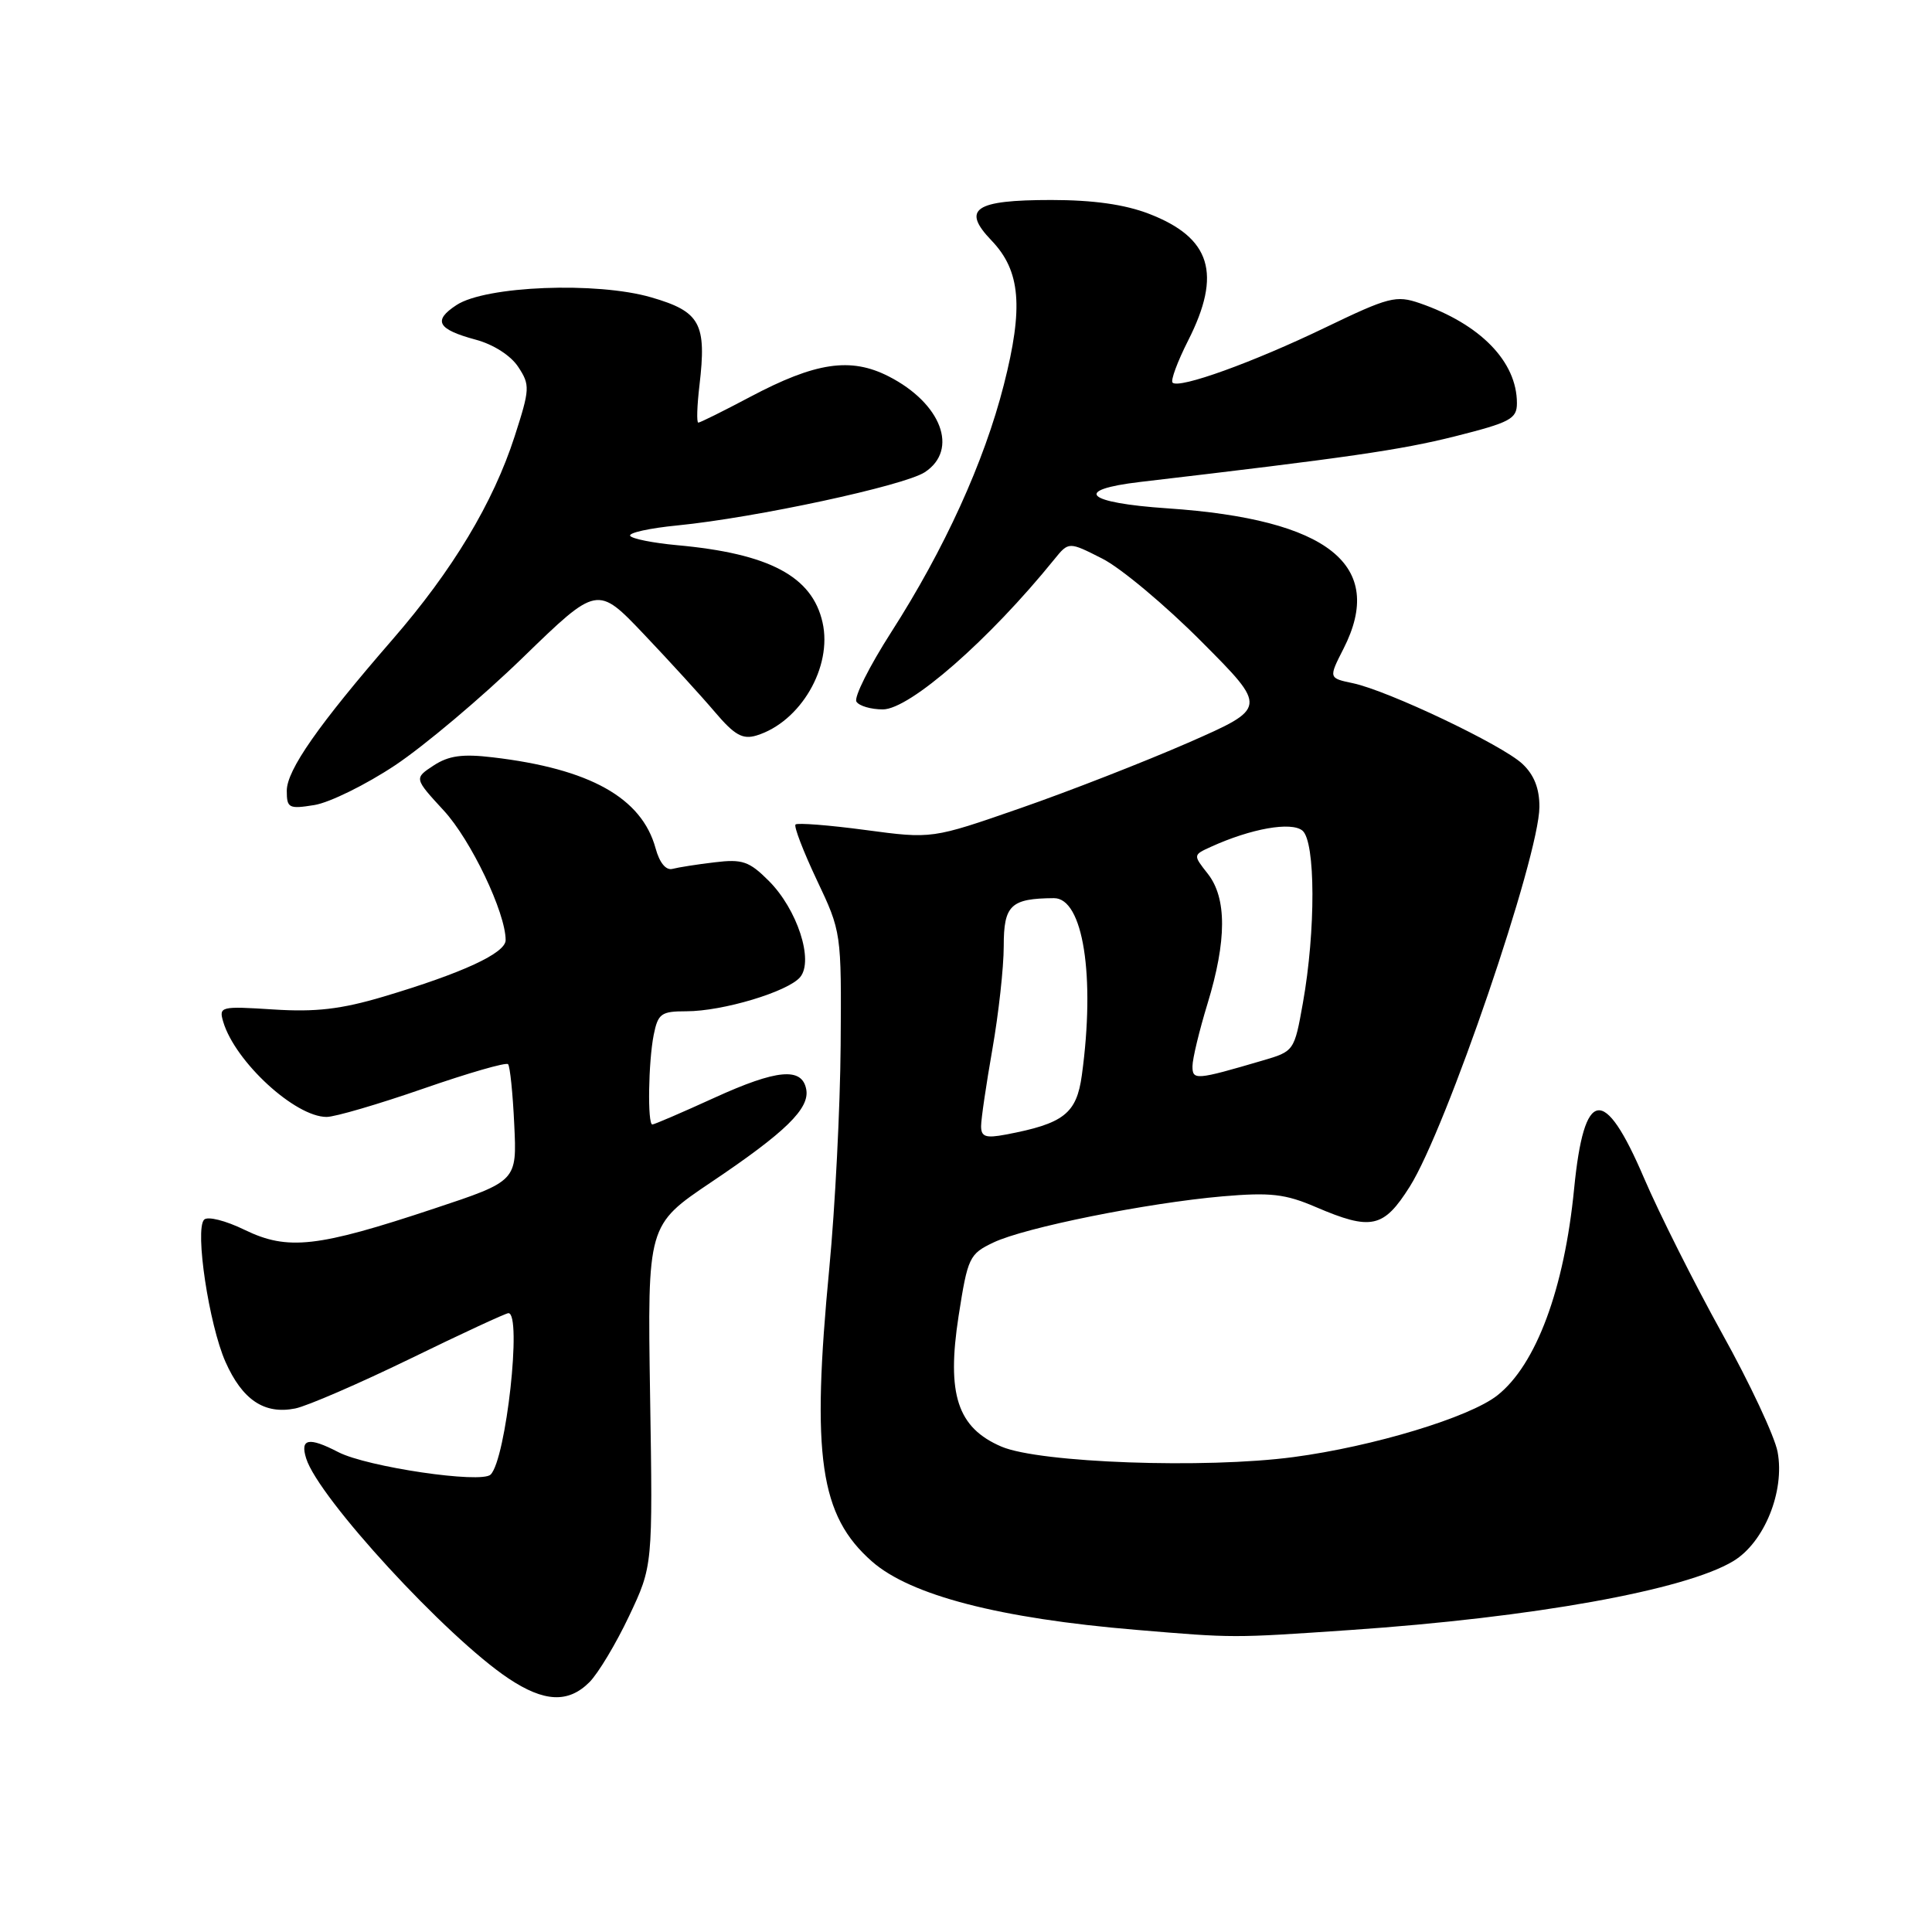 <?xml version="1.0" encoding="UTF-8" standalone="no"?>
<!DOCTYPE svg PUBLIC "-//W3C//DTD SVG 1.1//EN" "http://www.w3.org/Graphics/SVG/1.1/DTD/svg11.dtd" >
<svg xmlns="http://www.w3.org/2000/svg" xmlns:xlink="http://www.w3.org/1999/xlink" version="1.1" viewBox="0 0 256 256">
 <g >
 <path fill="currentColor"
d=" M 78.10 222.90 C 79.25 221.75 81.62 217.81 83.35 214.15 C 86.50 207.50 86.50 207.50 86.14 184.91 C 85.79 162.33 85.79 162.33 94.23 156.65 C 104.11 150.01 107.31 146.88 106.83 144.34 C 106.27 141.38 102.95 141.68 94.66 145.46 C 90.39 147.41 86.69 149.00 86.44 149.00 C 85.78 149.00 85.91 140.71 86.62 137.12 C 87.19 134.30 87.61 134.00 90.94 134.00 C 95.78 134.00 104.42 131.40 106.03 129.47 C 107.85 127.27 105.64 120.48 101.86 116.71 C 99.28 114.13 98.37 113.81 94.70 114.26 C 92.39 114.53 89.87 114.93 89.11 115.13 C 88.24 115.36 87.39 114.32 86.87 112.41 C 85.04 105.71 78.16 101.86 65.28 100.35 C 61.28 99.87 59.45 100.13 57.46 101.43 C 54.87 103.13 54.87 103.13 58.80 107.40 C 62.40 111.30 67.00 120.94 67.00 124.57 C 67.00 126.30 61.28 128.94 50.81 132.06 C 45.20 133.73 41.82 134.12 36.23 133.76 C 29.21 133.31 28.98 133.37 29.58 135.40 C 31.16 140.69 39.10 148.00 43.28 148.00 C 44.38 148.00 50.12 146.32 56.06 144.26 C 61.99 142.20 67.06 140.73 67.32 141.01 C 67.58 141.28 67.95 144.88 68.14 149.00 C 68.50 156.50 68.50 156.50 57.50 160.15 C 42.05 165.29 38.13 165.73 32.43 162.97 C 29.87 161.72 27.49 161.13 27.04 161.62 C 25.80 162.96 27.69 175.50 29.87 180.44 C 32.11 185.49 35.02 187.45 39.12 186.63 C 40.70 186.31 47.56 183.34 54.37 180.03 C 61.17 176.71 67.03 174.00 67.37 174.00 C 69.19 174.00 67.06 193.34 65.01 195.39 C 63.78 196.62 48.64 194.38 44.84 192.42 C 40.90 190.38 39.74 190.61 40.57 193.25 C 42.19 198.47 59.18 216.94 67.39 222.41 C 72.10 225.55 75.30 225.70 78.10 222.90 Z  M 178.86 215.99 C 203.10 214.34 223.32 210.70 229.68 206.85 C 233.78 204.37 236.52 197.60 235.54 192.38 C 235.16 190.34 231.85 183.27 228.17 176.66 C 224.50 170.04 219.85 160.78 217.83 156.07 C 212.54 143.71 209.90 144.12 208.58 157.50 C 207.28 170.80 203.54 180.85 198.40 184.90 C 194.71 187.81 181.95 191.67 171.40 193.07 C 159.69 194.63 137.77 193.84 132.71 191.69 C 126.86 189.19 125.41 184.76 127.02 174.37 C 128.23 166.61 128.44 166.16 131.63 164.64 C 135.79 162.65 152.01 159.39 162.02 158.52 C 168.35 157.98 170.30 158.20 174.35 159.94 C 181.70 163.09 183.33 162.73 186.79 157.25 C 191.62 149.62 203.95 113.50 203.98 106.92 C 203.99 104.49 203.28 102.67 201.73 101.22 C 199.07 98.71 183.92 91.51 179.27 90.53 C 176.04 89.85 176.04 89.85 178.02 85.96 C 183.67 74.89 176.04 68.81 154.72 67.36 C 143.83 66.63 142.06 64.92 151.08 63.86 C 178.55 60.64 185.57 59.63 192.74 57.83 C 200.13 55.97 201.00 55.51 201.00 53.42 C 201.00 47.92 196.16 42.95 188.11 40.17 C 184.99 39.10 184.02 39.35 175.61 43.40 C 166.06 48.01 156.22 51.56 155.37 50.70 C 155.09 50.42 156.02 47.92 157.43 45.13 C 161.93 36.26 160.46 31.50 152.25 28.33 C 149.03 27.09 144.86 26.50 139.30 26.50 C 129.13 26.50 127.37 27.69 131.39 31.88 C 135.23 35.89 135.64 40.71 133.01 51.00 C 130.41 61.22 125.14 72.78 118.07 83.80 C 115.20 88.28 113.13 92.40 113.48 92.97 C 113.83 93.54 115.41 94.00 116.98 94.00 C 120.53 94.00 131.08 84.77 139.69 74.13 C 141.61 71.76 141.61 71.76 146.06 74.02 C 148.50 75.25 154.43 80.21 159.23 85.04 C 167.96 93.80 167.96 93.80 157.43 98.42 C 151.63 100.95 141.63 104.86 135.20 107.09 C 123.50 111.16 123.50 111.16 114.68 109.98 C 109.83 109.33 105.66 109.01 105.41 109.25 C 105.17 109.50 106.44 112.81 108.23 116.60 C 111.49 123.48 111.50 123.53 111.39 138.50 C 111.33 146.75 110.65 160.03 109.89 168.00 C 107.49 193.02 108.63 200.83 115.55 206.91 C 120.66 211.39 132.44 214.45 150.50 215.96 C 163.59 217.06 163.23 217.06 178.86 215.99 Z  M 52.36 101.40 C 56.23 98.82 63.84 92.41 69.27 87.14 C 79.15 77.55 79.15 77.55 85.33 84.05 C 88.72 87.62 92.95 92.25 94.73 94.35 C 97.33 97.41 98.40 98.01 100.23 97.46 C 106.06 95.68 110.33 88.38 108.99 82.47 C 107.62 76.37 101.94 73.35 89.72 72.24 C 86.54 71.95 83.74 71.39 83.50 71.00 C 83.26 70.60 86.08 69.98 89.78 69.62 C 100.16 68.59 119.80 64.36 122.54 62.57 C 127.07 59.60 124.74 53.44 117.75 49.87 C 112.71 47.30 108.07 47.99 99.36 52.61 C 95.85 54.47 92.77 56.00 92.53 56.00 C 92.29 56.00 92.36 53.79 92.68 51.08 C 93.65 42.85 92.80 41.29 86.29 39.40 C 79.08 37.30 64.35 37.88 60.49 40.42 C 57.32 42.49 57.96 43.64 63.04 45.01 C 65.39 45.64 67.69 47.12 68.67 48.62 C 70.25 51.02 70.22 51.54 68.19 57.83 C 65.35 66.62 59.98 75.56 52.00 84.75 C 42.19 96.05 38.00 102.04 38.00 104.78 C 38.00 107.08 38.27 107.22 41.67 106.67 C 43.68 106.34 48.50 103.97 52.36 101.40 Z  M 130.00 149.22 C 130.00 148.28 130.68 143.68 131.50 139.00 C 132.32 134.32 133.00 128.19 133.00 125.37 C 133.00 119.93 133.92 119.05 139.65 119.01 C 143.52 118.99 145.15 129.34 143.35 142.47 C 142.65 147.57 140.96 148.89 133.25 150.34 C 130.60 150.84 130.00 150.63 130.00 149.22 Z  M 158.01 141.27 C 158.01 140.30 158.91 136.57 160.00 133.00 C 162.56 124.62 162.57 119.00 160.04 115.78 C 158.08 113.29 158.08 113.29 160.45 112.21 C 165.76 109.79 171.10 108.84 172.58 110.06 C 174.32 111.51 174.35 123.33 172.64 132.90 C 171.51 139.25 171.47 139.31 167.32 140.52 C 158.44 143.13 158.00 143.16 158.01 141.27 Z "/>
</g>
</svg>